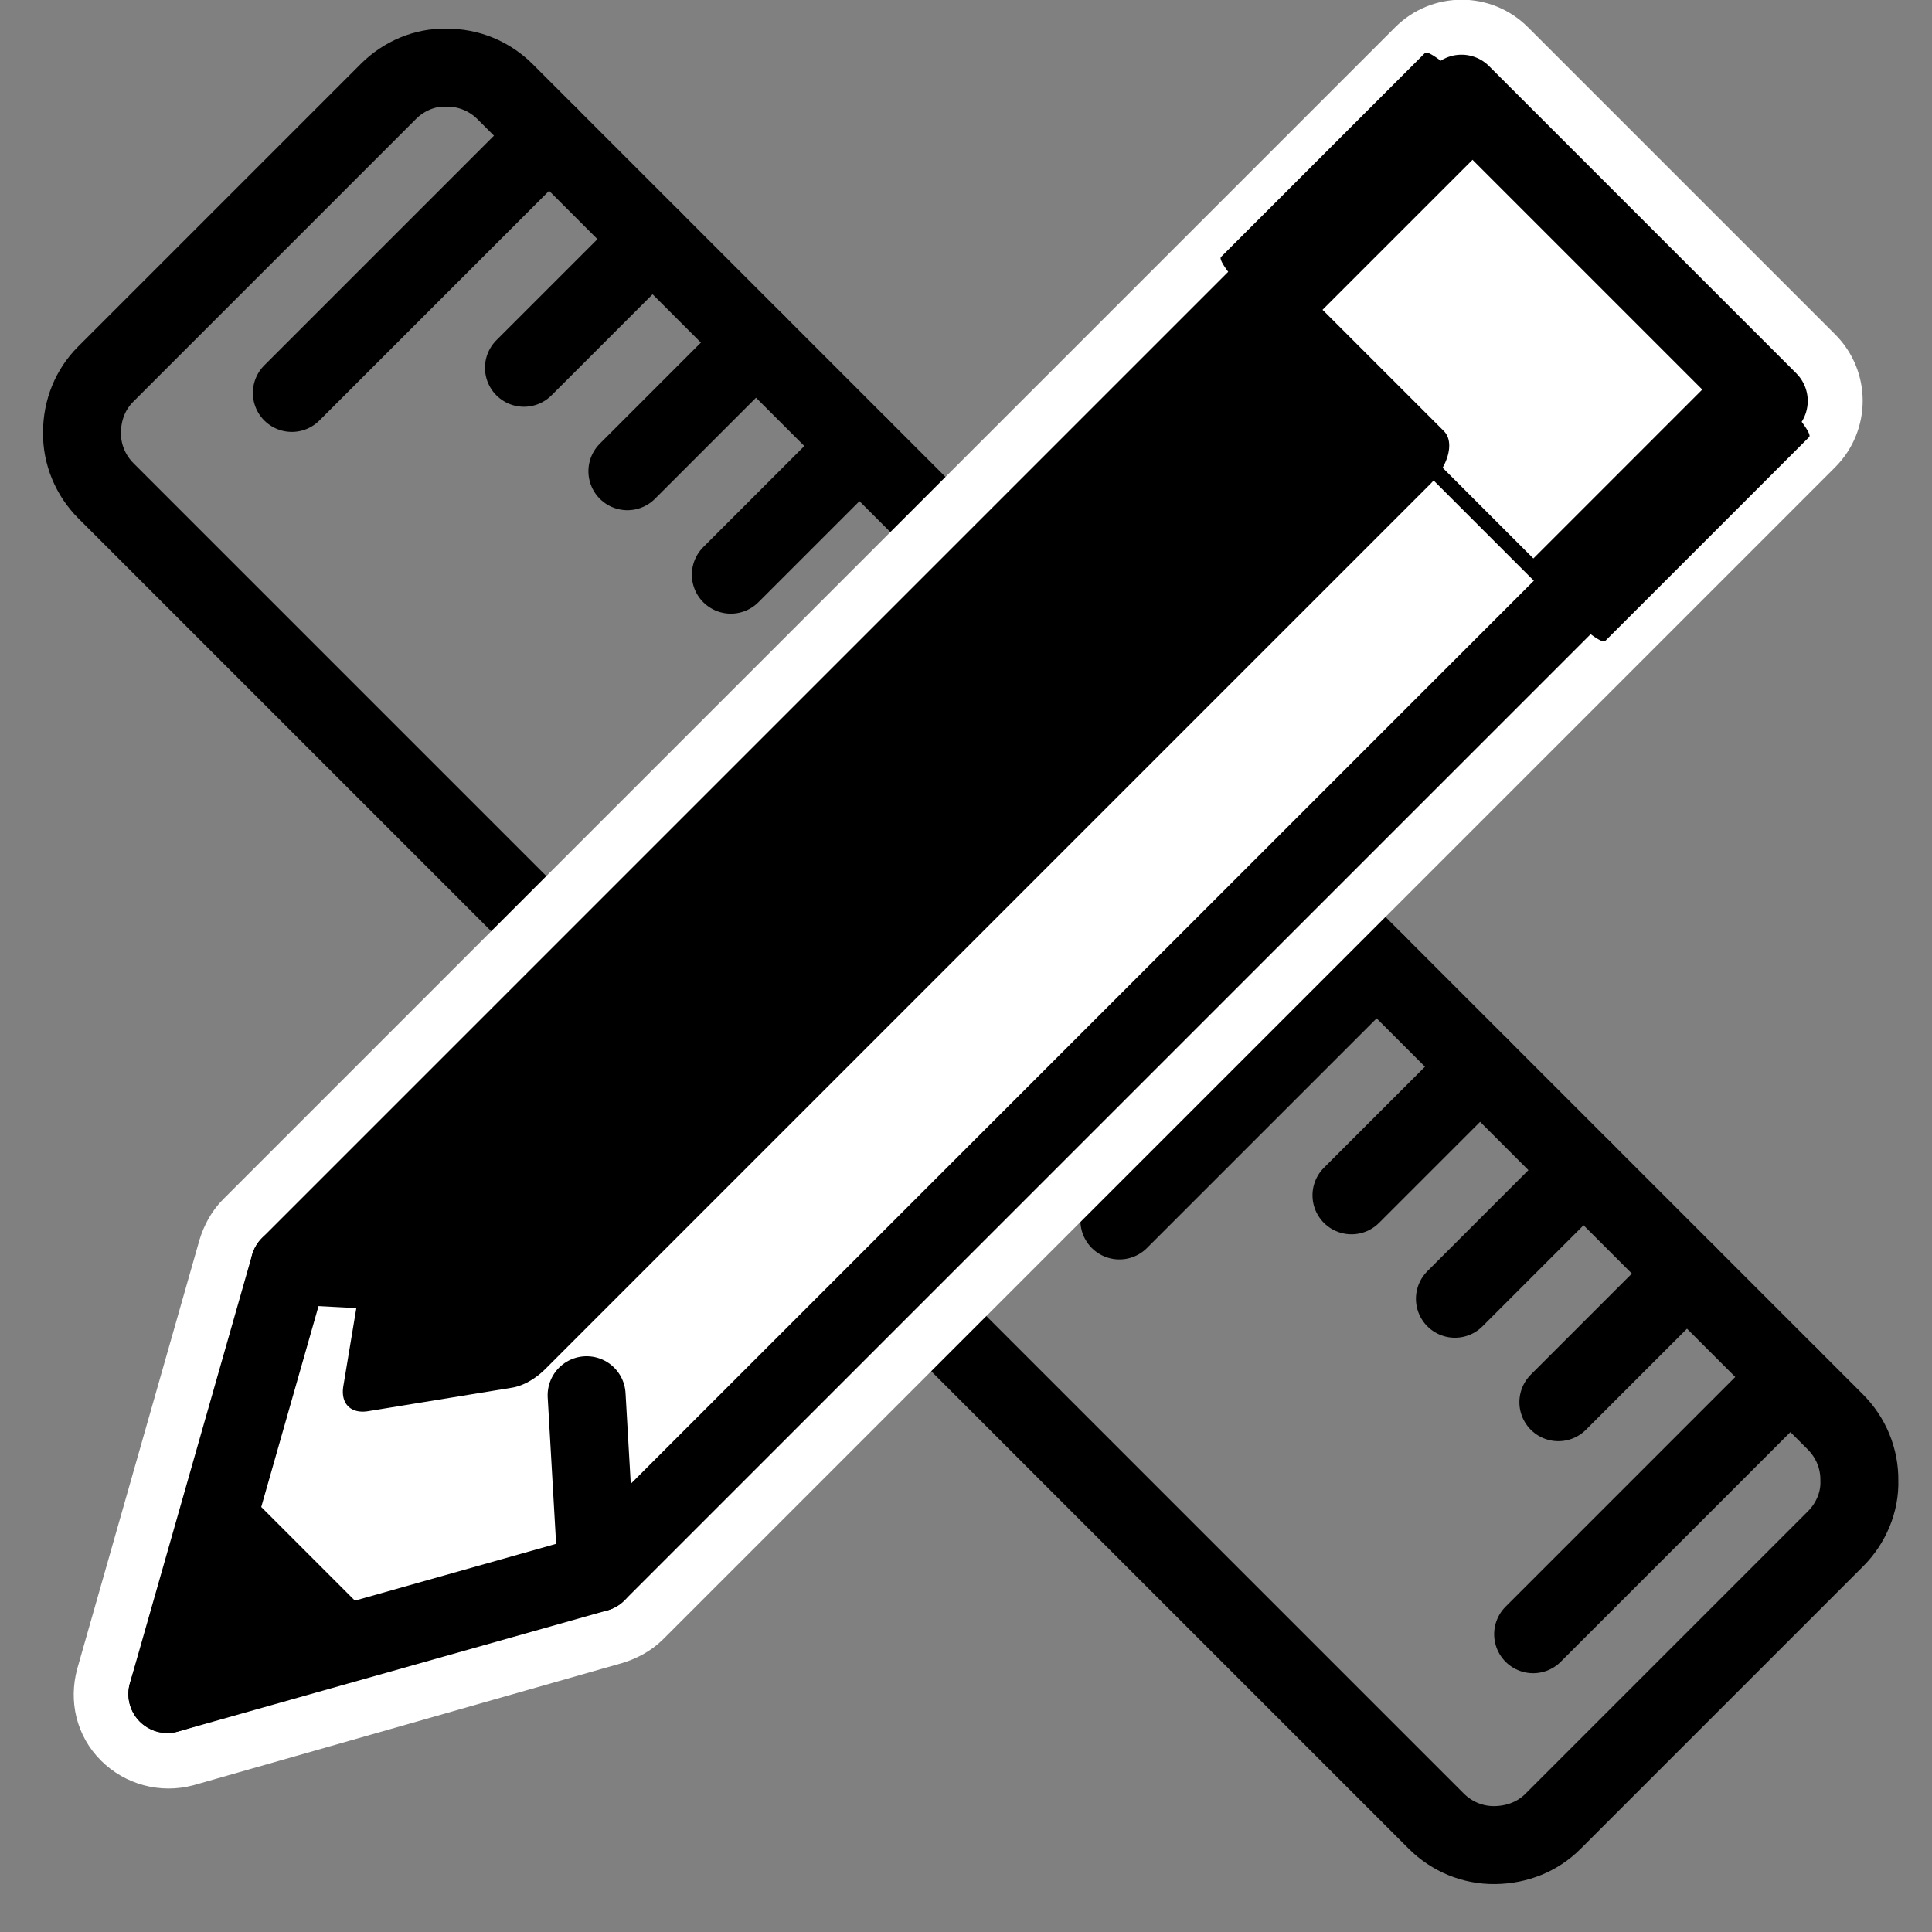 <?xml version="1.0" encoding="UTF-8" standalone="no"?>
<!DOCTYPE svg PUBLIC "-//W3C//DTD SVG 1.1//EN" "http://www.w3.org/Graphics/SVG/1.1/DTD/svg11.dtd">
<svg width="100%" height="100%" viewBox="0 0 155 155" version="1.1" xmlns="http://www.w3.org/2000/svg" xmlns:xlink="http://www.w3.org/1999/xlink" xml:space="preserve" xmlns:serif="http://www.serif.com/" style="fill-rule:evenodd;clip-rule:evenodd;stroke-linecap:round;stroke-linejoin:round;stroke-miterlimit:1.5;">
    <rect x="0" y="0" width="155" height="155" fill="#808080" stroke="none"/>
    <g transform="matrix(1,0,0,1,-1860.92,-1351.15)">
        <g transform="matrix(1,0,0,1,-13.452,-0.161)">
            <g id="design" transform="matrix(1,0,0,1,-9152.97,-700.464)">
                <g id="regla" transform="matrix(0.819,-0.819,0.819,0.819,266.737,9479.74)">
                    <g transform="matrix(1,0,0,1,0.582,0)">
                        <path d="M11123.8,2063.81C11123.8,2062.29 11123.2,2060.83 11122.1,2059.76C11121.1,2058.68 11119.6,2058.08 11118.1,2058.08C11110.7,2058.08 11097.8,2058.08 11090.4,2058.08C11088.9,2058.08 11087.5,2058.68 11086.4,2059.76C11085.3,2060.83 11084.7,2062.29 11084.7,2063.81C11084.7,2086.67 11084.7,2171.26 11084.7,2194.12C11084.7,2195.64 11085.3,2197.1 11086.4,2198.17C11087.5,2199.24 11088.9,2199.85 11090.4,2199.85C11097.8,2199.85 11110.7,2199.85 11118.1,2199.85C11119.6,2199.85 11121.1,2199.24 11122.1,2198.17C11123.2,2197.1 11123.8,2195.64 11123.8,2194.12C11123.8,2171.26 11123.8,2086.67 11123.8,2063.81Z" style="fill:none;stroke:black;stroke-width:5.4px;"/>
                    </g>
                    <g transform="matrix(1,0,0,1,0.582,-17.512)">
                        <path d="M11123.8,2085.63L11098.6,2085.63" style="fill:none;stroke:black;stroke-width:5.4px;"/>
                    </g>
                    <g transform="matrix(1,0,0,1,0.582,104.084)">
                        <path d="M11123.8,2085.63L11098.6,2085.63" style="fill:none;stroke:black;stroke-width:5.4px;"/>
                    </g>
                    <g transform="matrix(1,0,0,1,0.582,-18.105)">
                        <path d="M11123.8,2096.36L11111.2,2096.36" style="fill:none;stroke:black;stroke-width:5.4px;"/>
                    </g>
                    <g transform="matrix(1,0,0,1,0.582,-7.972)">
                        <path d="M11123.8,2096.36L11111.2,2096.36" style="fill:none;stroke:black;stroke-width:5.4px;"/>
                    </g>
                    <g transform="matrix(1,0,0,1,0.582,2.161)">
                        <path d="M11123.8,2096.36L11111.2,2096.36" style="fill:none;stroke:black;stroke-width:5.4px;"/>
                    </g>
                    <g transform="matrix(1,0,0,1,0.582,23.02)">
                        <path d="M11123.8,2085.63L11098.6,2085.63" style="fill:none;stroke:black;stroke-width:5.4px;"/>
                    </g>
                    <g transform="matrix(1,0,0,1,0.582,22.427)">
                        <path d="M11123.8,2096.36L11111.2,2096.36" style="fill:none;stroke:black;stroke-width:5.4px;"/>
                    </g>
                    <g transform="matrix(1,0,0,1,0.582,32.56)">
                        <path d="M11123.8,2096.36L11111.2,2096.36" style="fill:none;stroke:black;stroke-width:5.4px;"/>
                    </g>
                    <g transform="matrix(1,0,0,1,0.582,42.693)">
                        <path d="M11123.8,2096.36L11111.2,2096.36" style="fill:none;stroke:black;stroke-width:5.4px;"/>
                    </g>
                    <g transform="matrix(1,0,0,1,0.582,63.552)">
                        <path d="M11123.8,2085.63L11098.6,2085.63" style="fill:none;stroke:black;stroke-width:5.4px;"/>
                    </g>
                    <g transform="matrix(1,0,0,1,0.582,62.959)">
                        <path d="M11123.8,2096.36L11111.2,2096.36" style="fill:none;stroke:black;stroke-width:5.4px;"/>
                    </g>
                    <g transform="matrix(1,0,0,1,0.582,73.092)">
                        <path d="M11123.8,2096.36L11111.2,2096.36" style="fill:none;stroke:black;stroke-width:5.4px;"/>
                    </g>
                    <g transform="matrix(1,0,0,1,0.582,83.225)">
                        <path d="M11123.8,2096.36L11111.2,2096.36" style="fill:none;stroke:black;stroke-width:5.4px;"/>
                    </g>
                </g>
                <g id="lapiz" transform="matrix(0.819,0.819,-0.819,0.819,3791.61,-8664.83)">
                    <g transform="matrix(1,0,0,1,0.582,0)">
                        <path d="M11069.4,2058.08C11069.4,2055.97 11067.7,2054.27 11065.6,2054.27L11035.5,2054.27C11033.4,2054.27 11031.7,2055.97 11031.7,2058.08L11031.7,2172.88C11031.7,2173.53 11031.9,2174.17 11032.2,2174.74L11047.2,2201.7C11047.9,2202.91 11049.1,2203.66 11050.5,2203.66C11051.9,2203.66 11053.2,2202.91 11053.9,2201.7L11068.9,2174.74C11069.2,2174.17 11069.4,2173.53 11069.4,2172.88L11069.4,2058.08Z" style="fill:none;stroke:white;stroke-width:5.4px;"/>
                    </g>
                    <g transform="matrix(1,0,0,1,0.582,0)">
                        <path d="M11065.6,2058.08L11035.5,2058.08L11035.5,2172.88L11050.5,2199.85L11065.6,2172.88L11065.6,2058.08Z" style="fill:white;stroke:black;stroke-width:5.4px;"/>
                    </g>
                    <g transform="matrix(1,0,0,0.141,0.582,1767.68)">
                        <rect x="11035.5" y="2058.08" width="30.067" height="141.769" style="fill:none;stroke:black;stroke-width:7.56px;"/>
                    </g>
                    <g transform="matrix(0.391,0,0,0.669,6725.1,701.909)">
                        <path d="M11065.6,2058.08L11035.5,2058.08L11035.5,2187.58L11050.5,2199.85L11065.6,2187.58L11065.6,2058.08Z" style="stroke:black;stroke-width:9.85px;"/>
                    </g>
                    <g transform="matrix(1,0,0,1,0.582,0)">
                        <path d="M11035.5,2172.88L11044.6,2164.68" style="fill:none;stroke:black;stroke-width:5.4px;"/>
                    </g>
                    <g transform="matrix(1,0,0,1,0.582,0)">
                        <path d="M11056.4,2164.68L11065.6,2172.88" style="fill:none;stroke:black;stroke-width:5.4px;"/>
                    </g>
                    <g transform="matrix(1,0,0,1,0.582,0)">
                        <path d="M11044.6,2188.79L11056.4,2188.79L11050.5,2199.85L11044.6,2188.79Z" style="stroke:black;stroke-width:5.4px;"/>
                    </g>
                </g>
            </g>
        </g>
    </g>
</svg>
